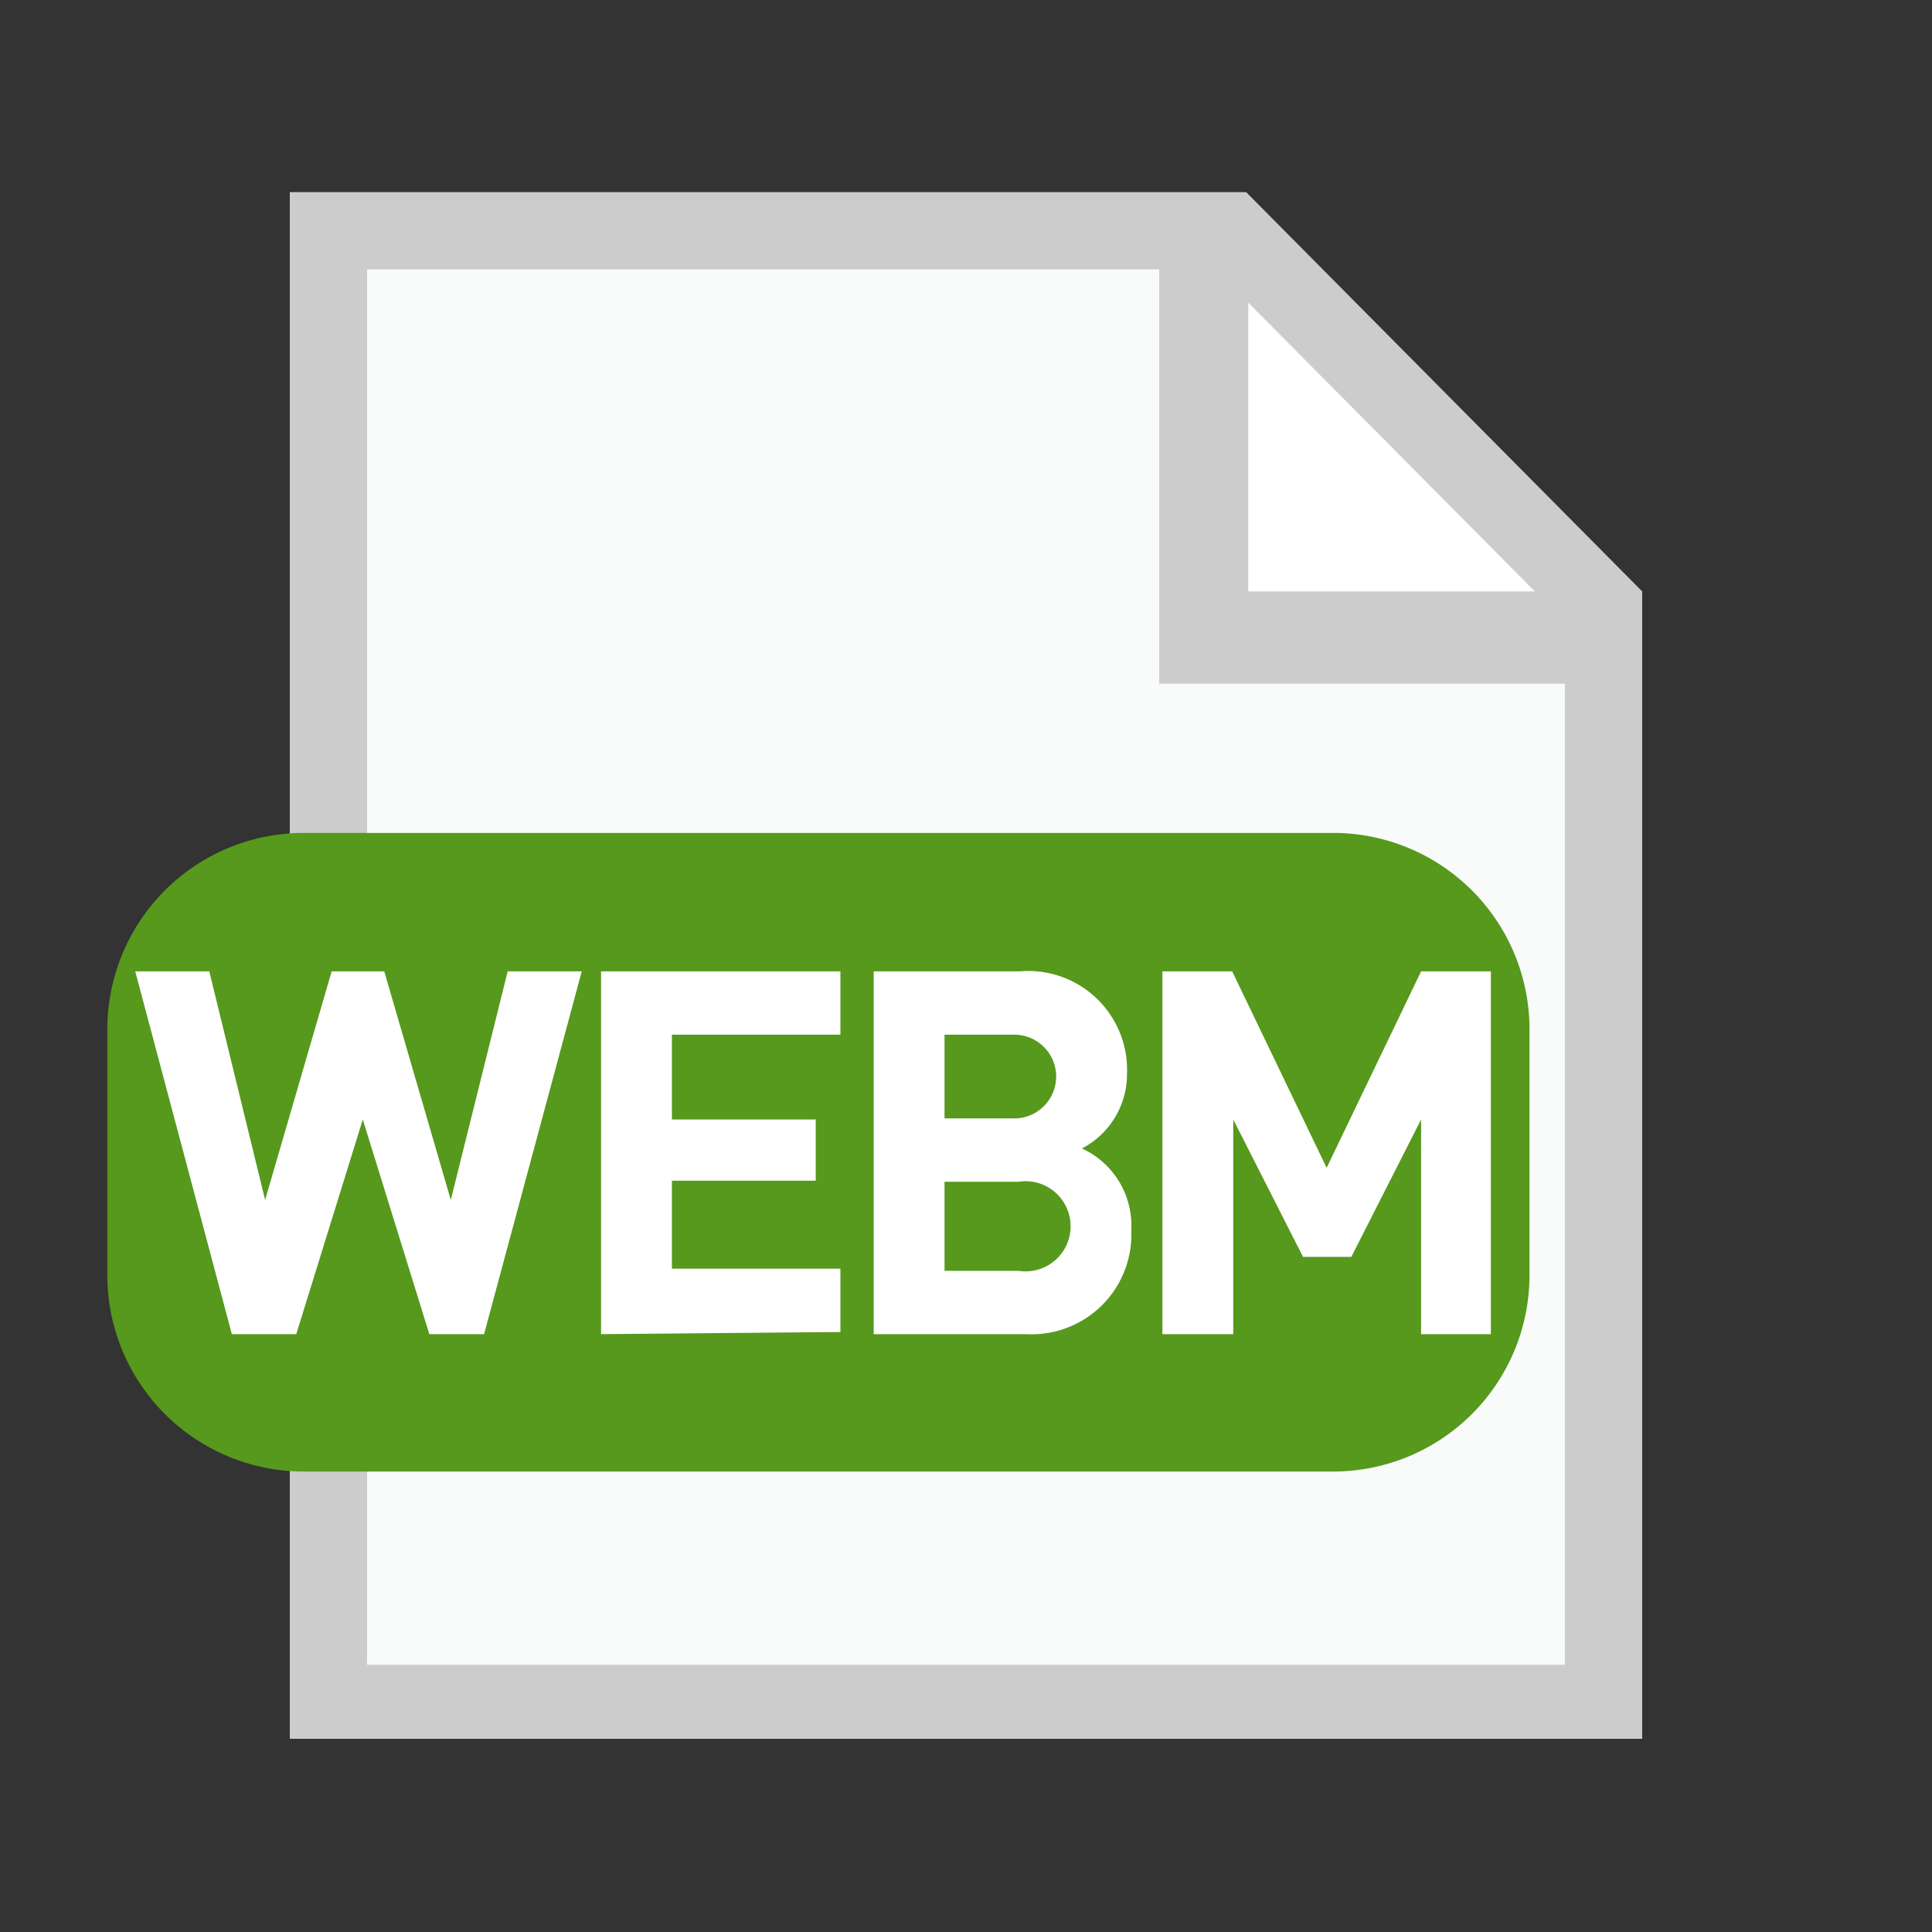 <?xml version="1.0" encoding="UTF-8"?><svg xmlns="http://www.w3.org/2000/svg" width="18" height="18" viewBox="0 0 18 18"><rect x="0" y="0" width="18" height="18" fill="#333333" stroke="none"/><defs><linearGradient id="a" x1="23783.6" y1="-33989.28" x2="24158.6" y2="-34364.28" gradientTransform="matrix(.04 0 0 -.04 -854.88 -1220.44)" gradientUnits="userSpaceOnUse"><stop offset="0" stop-color="#ccc"/><stop offset="1" stop-color="#b3b3b3"/></linearGradient><linearGradient id="b" x1="26590.5" y1="-38041.11" x2="26857.06" y2="-38307.67" gradientTransform="matrix(.03 0 0 -.03 -847.54 -1210.84)" gradientUnits="userSpaceOnUse"><stop offset="0" stop-color="#74b739"/><stop offset="1" stop-color="#56991c"/></linearGradient></defs><path d="M14.76 5.58v10.26H3.24V2.16h8.21z" fill="#fff"/><path d="M14.76 5.58v10.26H3.24V2.16h8.21z" fill="#f9fafa"/><path d="M11.23 2.34l.29 3.6 3.24-.36z" fill="#fff"/><path d="M11.61 1.79H2.7V16.2h12.6V5.51zm2.69 3.72h-2.67V2.82zm.28 10H3.42v-13h7.38v3.86h3.78z" fill="url(#a)"/><path d="M14.25 11.88a1.83 1.83 0 0 1-1.83 1.83H2.83A1.83 1.83 0 0 1 1 11.89v-2.3a1.83 1.83 0 0 1 1.83-1.83h9.59a1.83 1.83 0 0 1 1.83 1.83z" fill="url(#b)"/><path d="M4.51 12.43H4l-.62-2-.62 2h-.6l-.9-3.38h.69l.52 2.13.62-2.13h.49l.62 2.13.53-2.13h.69zM5.6 12.43V9.05h2.23v.59H6.26v.79H7.6V11H6.26v.82h1.57v.59zM9.56 12.43H8.14V9.05H9.5a.92.92 0 0 1 1 .95.78.78 0 0 1-.42.7.79.79 0 0 1 .46.76.93.93 0 0 1-.98.97zm-.11-2.79H8.8v.78h.65a.39.39 0 1 0 0-.78zm0 1.37H8.8v.83h.69a.42.42 0 1 0 0-.83zM13.24 12.43v-2l-.65 1.28h-.45l-.65-1.28v2h-.66V9.05h.65l.88 1.83.88-1.83h.65v3.38z" fill="#fff"/></svg>